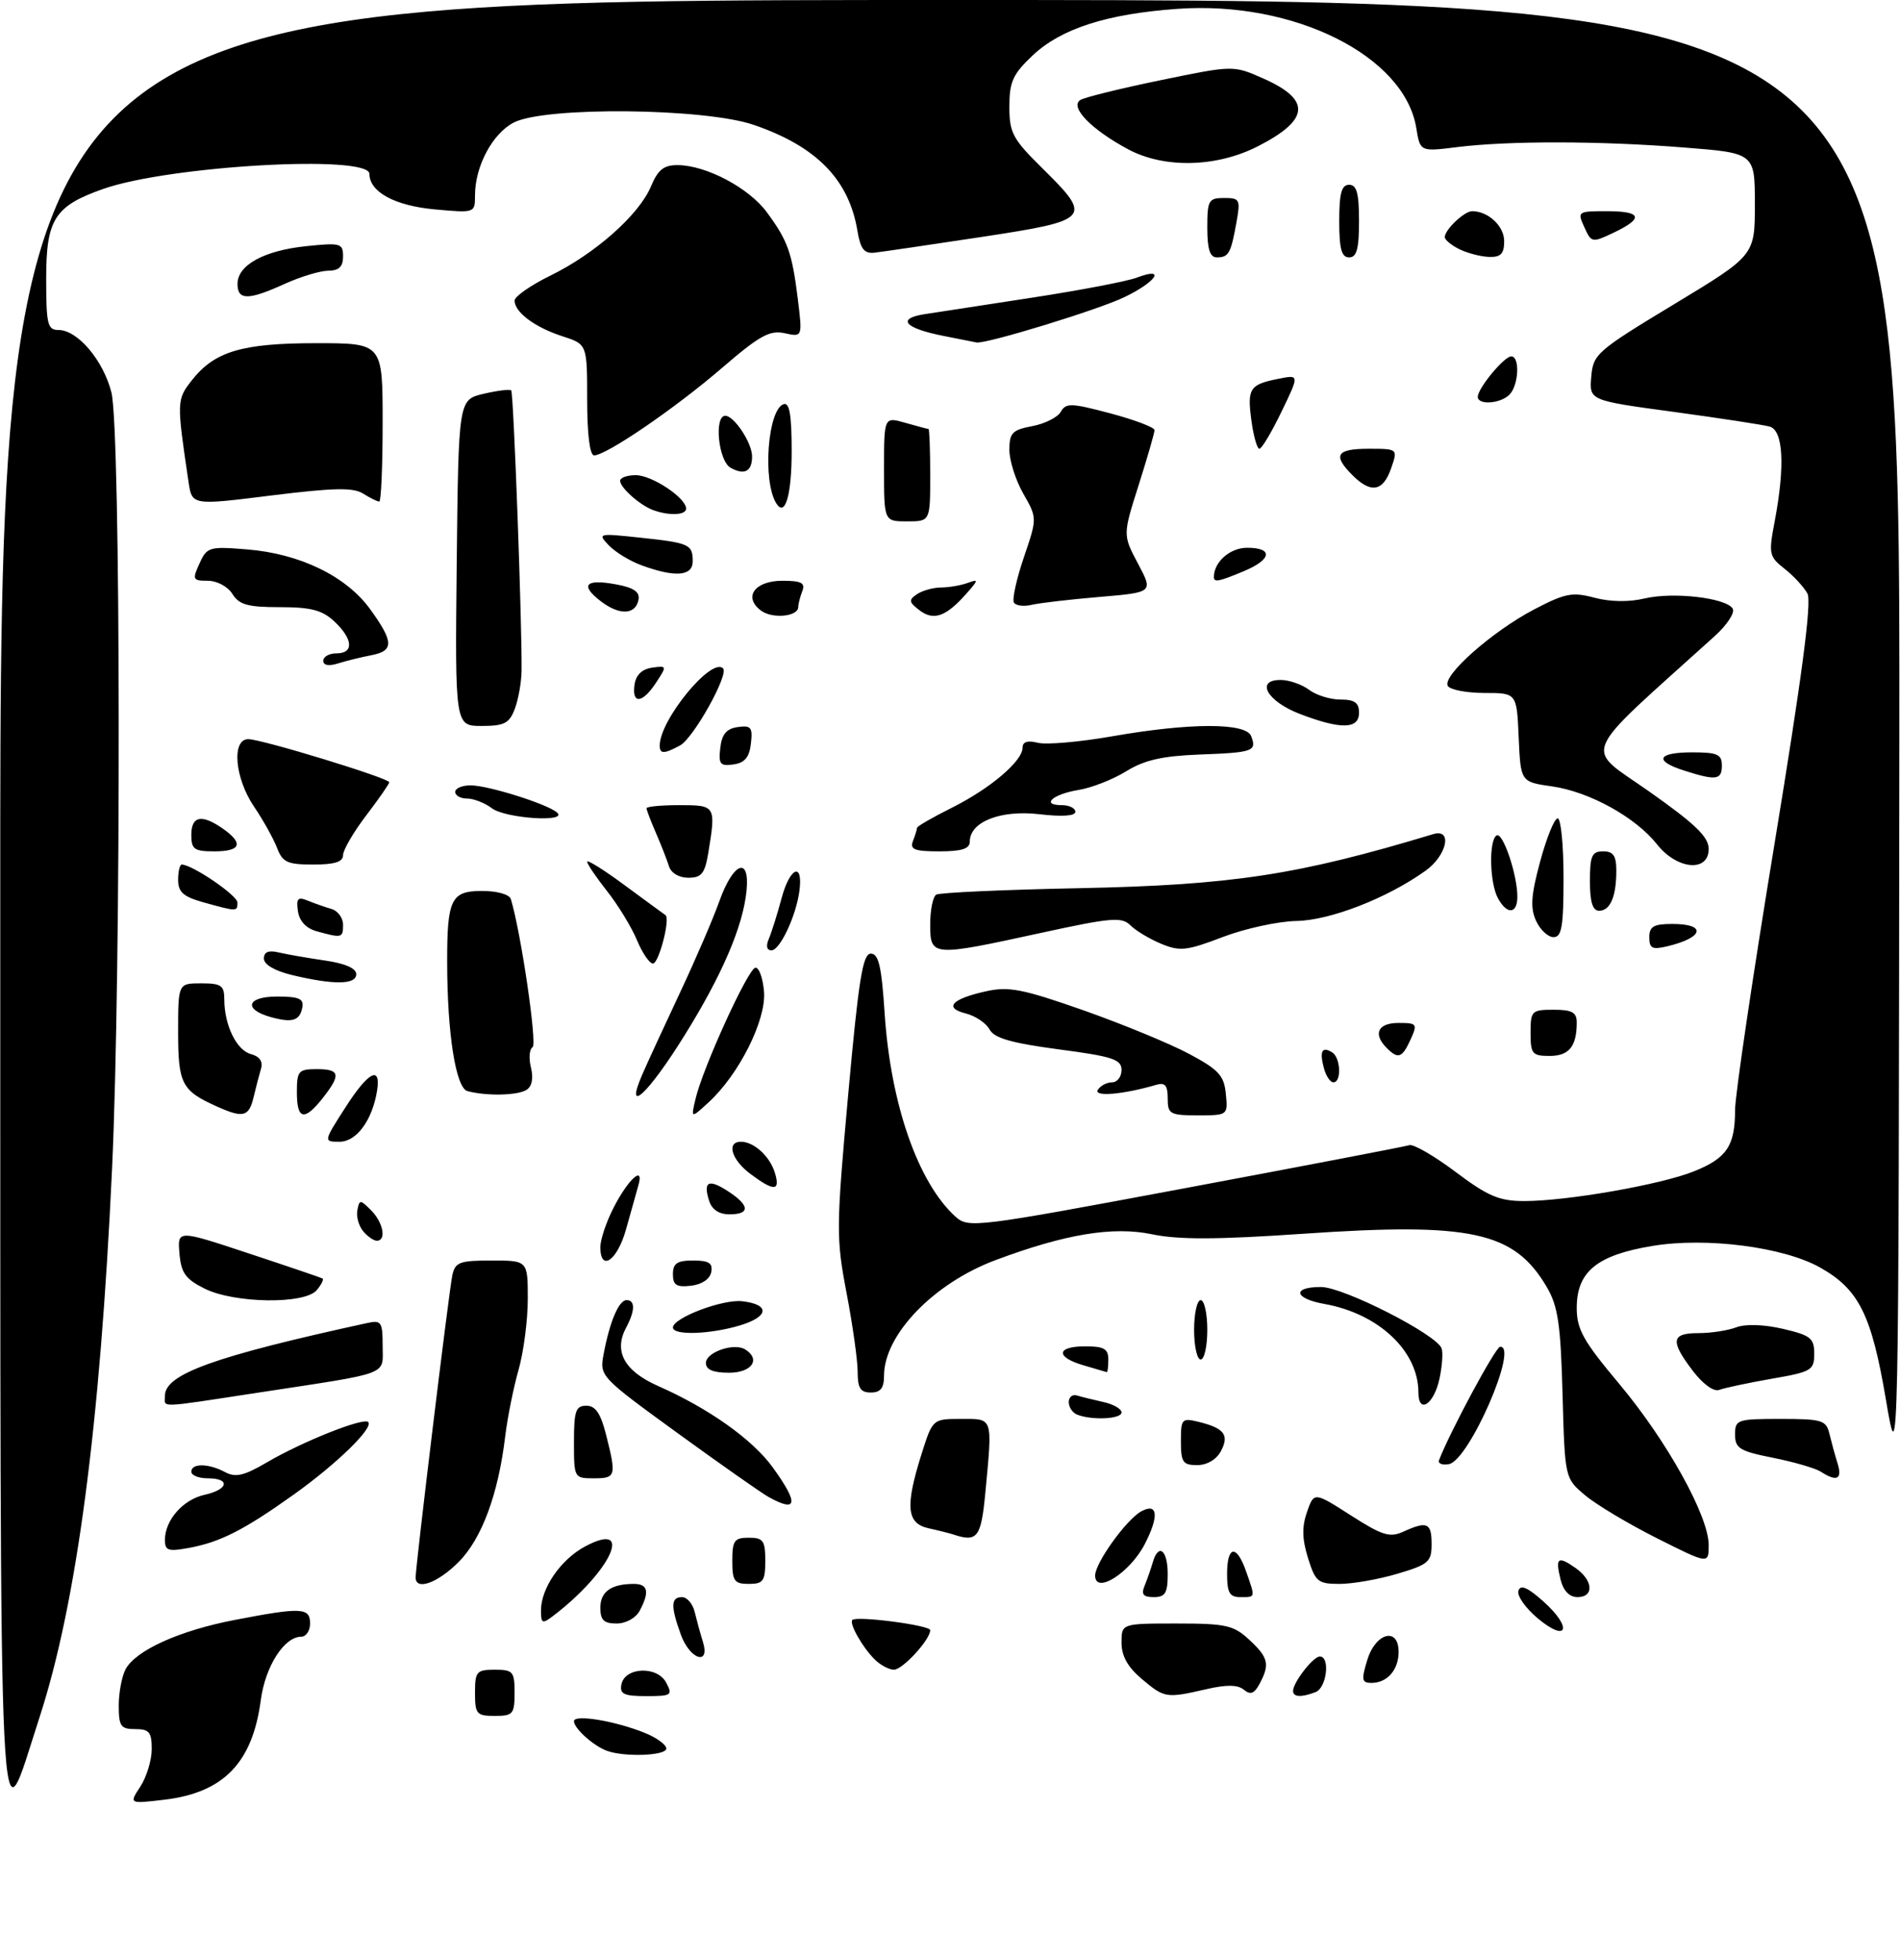 <?xml version="1.0" encoding="UTF-8" standalone="no"?>
<!DOCTYPE svg PUBLIC "-//W3C//DTD SVG 1.1//EN" "http://www.w3.org/Graphics/SVG/1.1/DTD/svg11.dtd" >
<svg xmlns="http://www.w3.org/2000/svg" xmlns:xlink="http://www.w3.org/1999/xlink" version="1.1" viewBox="0 0 288 297">
 <g >
 <path fill="currentColor"
d=" M 0.04 137.25 C 0.00 0.00 0.00 0.00 144.00 0.00 C 288.00 0.00 288.00 0.00 287.90 111.75 C 287.80 223.50 287.80 223.50 285.85 212.00 C 283.68 199.20 281.76 195.36 275.89 192.06 C 270.34 188.94 258.63 187.43 250.46 188.79 C 242.06 190.18 239.00 192.69 239.00 198.18 C 239.00 201.43 239.98 203.18 245.45 209.70 C 252.68 218.33 259.00 229.72 259.00 234.11 C 259.00 237.02 259.00 237.02 251.16 233.08 C 246.84 230.91 241.94 227.98 240.26 226.56 C 237.20 223.99 237.20 223.99 236.85 211.25 C 236.56 200.60 236.16 197.92 234.45 195.00 C 229.51 186.61 223.02 185.19 197.44 186.95 C 184.45 187.84 178.63 187.86 174.62 187.02 C 168.68 185.79 161.47 186.98 150.87 190.95 C 141.52 194.45 134.00 202.25 134.00 208.45 C 134.00 210.33 133.48 211.00 132.00 211.00 C 130.42 211.00 130.00 210.33 130.00 207.84 C 130.00 206.10 129.24 200.73 128.32 195.91 C 126.73 187.59 126.74 186.08 128.57 165.83 C 130.15 148.39 130.77 144.50 132.00 144.50 C 133.18 144.50 133.63 146.43 134.09 153.50 C 134.99 167.27 139.14 179.19 144.82 184.34 C 146.79 186.12 147.71 186.01 179.67 180.03 C 197.73 176.65 213.01 173.72 213.63 173.52 C 214.24 173.32 217.39 175.14 220.63 177.57 C 225.53 181.25 227.24 181.98 231.00 181.99 C 237.48 182.00 251.79 179.50 256.78 177.48 C 261.76 175.48 263.00 173.62 263.00 168.17 C 263.00 165.99 265.68 147.90 268.96 127.97 C 273.14 102.57 274.64 91.20 273.97 89.94 C 273.44 88.96 271.89 87.27 270.51 86.19 C 268.14 84.32 268.06 83.95 269.01 78.97 C 270.59 70.61 270.31 65.22 268.25 64.64 C 267.29 64.37 260.74 63.37 253.70 62.41 C 240.90 60.68 240.90 60.68 241.20 57.09 C 241.49 53.65 242.02 53.19 253.75 46.10 C 266.00 38.70 266.00 38.70 266.00 30.95 C 266.00 23.19 266.00 23.19 255.25 22.35 C 242.52 21.34 228.68 21.32 220.88 22.29 C 215.26 22.99 215.26 22.99 214.68 19.40 C 212.90 8.46 196.13 0.09 178.50 1.34 C 167.79 2.10 160.85 4.33 156.54 8.39 C 153.52 11.24 153.00 12.39 153.00 16.16 C 153.00 20.14 153.50 21.06 158.00 25.50 C 165.67 33.06 165.39 33.38 148.75 35.91 C 140.91 37.10 133.61 38.17 132.53 38.29 C 130.99 38.45 130.43 37.73 129.97 34.99 C 128.69 27.22 123.77 22.19 114.28 18.93 C 106.82 16.36 82.60 16.12 77.87 18.57 C 74.64 20.24 72.00 25.20 72.00 29.61 C 72.00 32.27 71.98 32.28 65.93 31.73 C 59.85 31.18 56.00 29.09 56.00 26.35 C 56.00 23.38 25.62 25.10 15.61 28.64 C 8.28 31.22 7.00 33.24 7.00 42.17 C 7.00 49.14 7.20 50.00 8.86 50.00 C 11.76 50.00 15.66 54.60 16.89 59.47 C 18.31 65.12 18.38 147.08 16.99 177.00 C 15.17 216.13 11.62 242.95 5.97 260.28 C -0.34 279.64 0.07 288.32 0.04 137.25 Z  M 21.28 270.70 C 22.22 269.25 23.00 266.70 23.00 265.04 C 23.00 262.46 22.62 262.00 20.50 262.00 C 18.30 262.00 18.00 261.57 18.00 258.43 C 18.00 256.47 18.47 254.00 19.03 252.94 C 20.58 250.05 27.24 247.05 35.68 245.44 C 45.72 243.51 47.00 243.58 47.00 246.00 C 47.00 247.10 46.40 248.00 45.67 248.00 C 43.08 248.00 40.21 252.48 39.53 257.61 C 38.27 267.12 33.89 271.63 24.90 272.70 C 19.55 273.33 19.55 273.33 21.28 270.70 Z  M 92.00 265.29 C 89.95 264.54 87.00 261.89 87.00 260.80 C 87.00 259.72 93.28 260.76 97.75 262.58 C 99.54 263.30 101.00 264.37 101.00 264.95 C 101.00 266.03 94.67 266.27 92.00 265.29 Z  M 72.00 256.50 C 72.00 253.28 72.24 253.00 75.00 253.00 C 77.76 253.00 78.00 253.28 78.00 256.50 C 78.00 259.72 77.76 260.00 75.00 260.00 C 72.24 260.00 72.00 259.72 72.00 256.50 Z  M 94.19 255.25 C 94.69 252.60 99.60 252.38 100.97 254.94 C 102.00 256.86 101.80 257.00 97.96 257.00 C 94.59 257.00 93.91 256.69 94.19 255.25 Z  M 173.08 254.41 C 170.94 252.61 170.00 250.93 170.00 248.91 C 170.00 246.00 170.00 246.00 178.35 246.00 C 185.84 246.00 186.98 246.26 189.35 248.45 C 192.27 251.16 192.51 252.17 190.93 255.13 C 190.12 256.64 189.54 256.86 188.54 256.03 C 187.61 255.27 185.93 255.24 182.86 255.95 C 176.77 257.35 176.52 257.31 173.08 254.41 Z  M 196.00 256.22 C 196.00 254.93 199.05 251.00 200.06 251.00 C 201.66 251.00 201.10 255.75 199.42 256.39 C 197.27 257.22 196.00 257.16 196.00 256.22 Z  M 207.26 251.50 C 208.53 247.37 212.00 246.49 212.00 250.30 C 212.00 253.02 210.27 255.00 207.89 255.00 C 206.41 255.00 206.32 254.55 207.26 251.50 Z  M 132.56 251.42 C 130.70 249.56 128.68 245.98 129.20 245.46 C 129.86 244.81 141.00 246.26 141.00 247.01 C 141.00 248.45 136.82 253.00 135.50 253.00 C 134.75 253.00 133.43 252.29 132.56 251.42 Z  M 103.20 247.68 C 101.64 243.37 101.69 242.00 103.38 242.00 C 104.14 242.00 105.01 243.01 105.30 244.25 C 105.60 245.49 106.15 247.51 106.54 248.75 C 107.69 252.47 104.57 251.47 103.20 247.68 Z  M 233.09 245.22 C 231.23 243.66 229.91 241.78 230.16 241.03 C 230.48 240.06 231.55 240.52 233.95 242.66 C 238.41 246.65 237.62 249.00 233.09 245.22 Z  M 82.00 244.03 C 82.00 240.66 84.98 236.33 88.64 234.35 C 96.30 230.23 92.60 238.22 83.75 244.92 C 82.21 246.09 82.00 245.98 82.00 244.03 Z  M 91.00 243.61 C 91.00 241.17 92.65 240.00 96.08 240.00 C 98.23 240.00 98.49 241.21 96.96 244.07 C 96.37 245.17 94.88 246.00 93.46 246.00 C 91.53 246.00 91.00 245.48 91.00 243.61 Z  M 173.51 240.25 C 173.90 239.29 174.45 237.71 174.73 236.75 C 175.59 233.75 177.00 234.83 177.00 238.50 C 177.00 241.39 176.63 242.00 174.89 242.00 C 173.28 242.00 172.95 241.59 173.51 240.25 Z  M 186.00 238.50 C 186.00 234.15 187.45 233.97 188.90 238.15 C 190.30 242.17 190.34 242.00 188.00 242.00 C 186.38 242.00 186.00 241.33 186.00 238.50 Z  M 236.56 239.38 C 235.72 236.02 236.12 235.70 238.81 237.58 C 241.50 239.46 241.67 242.00 239.11 242.00 C 237.90 242.00 236.98 241.05 236.56 239.38 Z  M 63.00 239.02 C 63.00 237.27 68.06 195.58 68.56 193.25 C 68.99 191.25 69.64 191.00 74.52 191.00 C 80.00 191.00 80.00 191.00 80.00 196.82 C 80.00 200.02 79.37 204.86 78.60 207.57 C 77.83 210.28 76.92 214.81 76.58 217.63 C 75.52 226.45 73.02 233.18 69.50 236.70 C 66.32 239.88 63.00 241.06 63.00 239.02 Z  M 111.00 236.50 C 111.00 233.43 111.31 233.00 113.50 233.00 C 115.69 233.00 116.00 233.43 116.00 236.50 C 116.00 239.57 115.69 240.00 113.50 240.00 C 111.31 240.00 111.00 239.57 111.00 236.50 Z  M 166.00 238.73 C 166.00 236.81 170.77 230.19 173.02 228.99 C 175.51 227.66 175.71 229.73 173.51 233.99 C 171.26 238.33 166.00 241.66 166.00 238.73 Z  M 198.27 236.09 C 197.37 233.22 197.33 231.35 198.11 229.11 C 199.18 226.05 199.18 226.05 204.75 229.61 C 209.51 232.66 210.66 233.02 212.70 232.09 C 216.33 230.44 217.00 230.73 217.00 233.96 C 217.00 236.66 216.55 237.06 211.82 238.46 C 208.97 239.31 205.03 240.00 203.06 240.00 C 199.78 240.00 199.39 239.68 198.27 236.09 Z  M 25.00 233.33 C 25.00 230.34 27.74 227.22 31.00 226.50 C 34.63 225.70 34.97 224.00 31.50 224.00 C 30.12 224.00 29.00 223.55 29.00 223.00 C 29.00 221.69 31.61 221.72 34.12 223.06 C 35.70 223.91 36.99 223.61 40.41 221.61 C 45.81 218.44 55.08 214.75 55.81 215.47 C 56.67 216.34 51.05 221.81 44.50 226.48 C 36.99 231.83 33.43 233.64 28.72 234.53 C 25.49 235.13 25.00 234.97 25.00 233.33 Z  M 144.50 232.51 C 143.95 232.33 142.26 231.90 140.75 231.57 C 137.42 230.83 137.18 228.28 139.68 220.34 C 141.37 215.00 141.37 215.00 145.68 215.00 C 150.59 215.00 150.45 214.58 149.35 226.25 C 148.71 232.99 148.14 233.72 144.50 232.51 Z  M 116.50 226.83 C 115.40 226.21 109.18 221.85 102.68 217.13 C 90.94 208.60 90.87 208.52 91.50 205.17 C 92.42 200.25 93.80 197.00 94.98 197.00 C 96.30 197.00 96.28 198.61 94.91 201.16 C 92.99 204.75 94.62 207.74 99.75 210.01 C 107.45 213.41 114.06 218.11 117.13 222.34 C 121.10 227.82 120.90 229.27 116.50 226.83 Z  M 87.00 218.50 C 87.00 213.78 87.27 213.00 88.88 213.00 C 90.27 213.00 91.05 214.16 91.88 217.44 C 93.45 223.68 93.36 224.00 90.00 224.00 C 87.03 224.00 87.00 223.94 87.00 218.50 Z  M 276.00 223.00 C 275.18 222.47 271.91 221.52 268.75 220.89 C 263.69 219.88 263.00 219.46 263.00 217.37 C 263.00 215.11 263.31 215.00 269.88 215.00 C 276.20 215.00 276.81 215.19 277.30 217.25 C 277.60 218.49 278.15 220.51 278.54 221.75 C 279.28 224.15 278.43 224.57 276.00 223.00 Z  M 179.00 218.39 C 179.00 214.96 179.13 214.82 181.75 215.46 C 185.59 216.41 186.36 217.45 185.06 219.89 C 184.38 221.16 182.95 222.00 181.46 222.00 C 179.30 222.00 179.00 221.56 179.00 218.39 Z  M 218.13 221.24 C 219.81 216.90 226.68 204.12 227.38 204.07 C 230.28 203.84 222.69 221.28 219.63 221.85 C 218.61 222.04 217.93 221.76 218.13 221.24 Z  M 163.25 214.34 C 162.56 214.06 162.00 213.21 162.00 212.45 C 162.00 211.69 162.56 211.24 163.25 211.45 C 163.94 211.66 165.74 212.10 167.25 212.44 C 168.76 212.77 170.00 213.48 170.00 214.02 C 170.00 215.03 165.48 215.24 163.25 214.34 Z  M 25.00 211.49 C 25.00 208.21 32.48 205.52 55.75 200.45 C 57.79 200.01 58.00 200.34 58.00 203.90 C 58.00 208.47 59.48 207.91 39.32 210.99 C 23.59 213.39 25.00 213.34 25.00 211.49 Z  M 215.00 210.98 C 215.00 204.72 208.97 199.04 200.75 197.58 C 196.14 196.76 195.80 195.00 200.25 195.01 C 203.67 195.03 217.80 202.22 218.52 204.32 C 218.75 204.97 218.60 207.04 218.19 208.93 C 217.35 212.83 215.00 214.34 215.00 210.98 Z  M 256.60 207.72 C 253.14 203.18 253.31 202.00 257.43 202.00 C 259.32 202.00 261.91 201.61 263.18 201.12 C 264.60 200.59 267.35 200.68 270.25 201.35 C 274.45 202.33 275.00 202.76 275.00 205.12 C 275.00 207.63 274.59 207.87 268.51 208.92 C 264.94 209.55 261.39 210.30 260.61 210.60 C 259.78 210.92 258.15 209.75 256.60 207.72 Z  M 107.00 206.52 C 107.00 204.89 111.26 203.42 112.94 204.46 C 115.37 205.97 113.96 208.00 110.50 208.00 C 108.08 208.00 107.00 207.54 107.00 206.52 Z  M 164.25 206.88 C 159.96 205.64 160.10 204.00 164.50 204.00 C 167.33 204.00 168.00 204.38 168.00 206.00 C 168.00 207.10 167.89 207.96 167.75 207.91 C 167.61 207.86 166.04 207.40 164.25 206.88 Z  M 181.00 201.50 C 181.00 199.03 181.45 197.00 182.00 197.00 C 182.55 197.00 183.00 199.03 183.00 201.50 C 183.00 203.97 182.55 206.00 182.00 206.00 C 181.45 206.00 181.00 203.97 181.00 201.50 Z  M 102.00 201.15 C 102.00 199.69 109.56 196.82 112.52 197.17 C 116.75 197.66 116.57 199.51 112.16 200.83 C 107.61 202.20 102.00 202.37 102.00 201.15 Z  M 31.00 195.25 C 28.11 193.80 27.45 192.88 27.20 189.92 C 26.90 186.34 26.90 186.34 37.70 189.92 C 43.64 191.88 48.68 193.60 48.89 193.72 C 49.11 193.85 48.72 194.64 48.02 195.48 C 46.21 197.66 35.53 197.51 31.00 195.25 Z  M 102.00 193.07 C 102.00 191.43 102.63 191.00 105.07 191.00 C 107.46 191.00 108.07 191.39 107.81 192.75 C 107.61 193.81 106.39 194.63 104.74 194.82 C 102.54 195.07 102.00 194.73 102.00 193.07 Z  M 91.00 188.96 C 91.00 187.84 91.89 185.17 92.99 183.03 C 95.19 178.70 97.67 176.45 96.77 179.59 C 96.47 180.64 95.63 183.64 94.90 186.25 C 93.58 191.01 91.00 192.80 91.00 188.96 Z  M 55.04 186.55 C 54.38 185.75 53.98 184.32 54.17 183.37 C 54.48 181.74 54.60 181.74 56.25 183.39 C 58.09 185.23 58.61 188.00 57.12 188.00 C 56.64 188.00 55.70 187.35 55.04 186.55 Z  M 107.48 181.92 C 106.55 178.99 107.42 178.58 110.41 180.54 C 113.66 182.66 113.72 184.00 110.57 184.00 C 108.98 184.00 107.90 183.28 107.48 181.92 Z  M 113.75 177.88 C 110.87 175.74 110.07 173.00 112.31 173.00 C 114.29 173.00 116.72 175.23 117.47 177.75 C 118.29 180.52 117.33 180.55 113.75 177.88 Z  M 52.39 167.75 C 55.84 162.37 57.78 161.37 57.15 165.30 C 56.43 169.74 54.04 173.00 51.48 173.00 C 49.02 173.00 49.02 173.00 52.39 167.75 Z  M 32.90 167.67 C 27.54 165.27 27.00 164.23 27.00 156.38 C 27.00 149.00 27.00 149.00 30.50 149.00 C 33.54 149.00 34.00 149.32 34.00 151.43 C 34.00 155.34 35.86 159.15 38.04 159.72 C 39.32 160.06 39.88 160.84 39.58 161.87 C 39.31 162.77 38.80 164.74 38.44 166.25 C 37.73 169.23 36.87 169.45 32.90 167.67 Z  M 45.00 165.50 C 45.00 162.28 45.24 162.00 48.00 162.00 C 51.54 162.00 51.72 162.82 48.93 166.37 C 46.13 169.93 45.00 169.68 45.00 165.50 Z  M 105.43 166.50 C 106.54 161.77 113.39 146.77 114.50 146.63 C 115.05 146.56 115.64 148.20 115.81 150.27 C 116.16 154.54 112.04 162.78 107.42 167.02 C 104.72 169.50 104.72 169.50 105.43 166.50 Z  M 177.00 166.43 C 177.00 164.46 176.60 163.98 175.25 164.38 C 170.28 165.84 165.74 166.23 166.41 165.14 C 166.80 164.51 167.77 164.00 168.56 164.00 C 169.35 164.00 170.00 163.16 170.00 162.13 C 170.00 160.52 168.67 160.08 160.46 159.00 C 153.27 158.04 150.70 157.30 149.99 155.98 C 149.47 155.02 147.85 153.93 146.38 153.56 C 143.00 152.71 144.27 151.34 149.52 150.19 C 152.91 149.44 155.08 149.87 164.27 153.10 C 170.19 155.19 177.39 158.16 180.27 159.70 C 184.74 162.09 185.55 162.98 185.81 165.75 C 186.13 168.99 186.11 169.00 181.56 169.00 C 177.33 169.00 177.00 168.81 177.00 166.43 Z  M 70.86 165.33 C 69.09 164.86 67.79 156.63 67.78 145.76 C 67.77 136.24 68.38 135.00 73.05 135.00 C 75.39 135.00 77.22 135.52 77.44 136.25 C 78.98 141.35 81.45 158.22 80.73 158.67 C 80.24 158.97 80.13 160.36 80.48 161.76 C 80.88 163.38 80.64 164.61 79.81 165.14 C 78.46 166.00 73.74 166.10 70.86 165.33 Z  M 97.34 162.85 C 98.14 161.01 100.70 155.45 103.03 150.50 C 105.36 145.55 108.08 139.25 109.06 136.50 C 111.16 130.63 113.68 129.68 113.16 134.96 C 112.63 140.35 109.46 147.74 103.74 156.92 C 98.23 165.78 94.62 169.12 97.34 162.85 Z  M 200.66 161.79 C 199.99 159.26 200.40 158.51 201.93 159.46 C 203.22 160.25 203.37 164.00 202.12 164.00 C 201.63 164.00 200.97 163.01 200.66 161.79 Z  M 210.20 158.80 C 208.07 156.67 208.85 155.00 211.98 155.00 C 214.79 155.00 214.89 155.14 213.82 157.50 C 212.54 160.31 211.93 160.53 210.20 158.80 Z  M 232.00 156.50 C 232.00 153.17 232.17 153.00 235.50 153.00 C 238.28 153.00 239.00 153.39 239.00 154.92 C 239.00 158.56 237.83 160.00 234.89 160.00 C 232.25 160.00 232.00 159.69 232.00 156.50 Z  M 41.07 154.12 C 36.83 152.94 37.40 151.00 41.99 151.00 C 45.33 151.00 46.08 151.33 45.82 152.67 C 45.44 154.67 44.31 155.01 41.07 154.12 Z  M 44.25 147.74 C 41.65 147.11 40.00 146.15 40.00 145.25 C 40.00 144.24 40.70 143.95 42.25 144.32 C 43.49 144.61 46.64 145.16 49.25 145.54 C 52.30 145.98 54.00 146.72 54.00 147.61 C 54.00 149.22 50.60 149.26 44.25 147.74 Z  M 96.53 142.41 C 95.70 140.44 93.67 137.11 92.01 135.02 C 90.36 132.92 89.00 130.92 89.00 130.57 C 89.00 130.22 91.59 131.84 94.75 134.18 C 97.91 136.51 100.67 138.53 100.87 138.66 C 101.64 139.17 99.87 146.00 98.97 146.00 C 98.45 146.00 97.35 144.39 96.53 142.41 Z  M 116.54 142.25 C 116.95 141.29 117.84 138.47 118.50 136.00 C 119.76 131.37 121.75 130.59 121.18 134.95 C 120.69 138.75 118.23 144.00 116.94 144.00 C 116.22 144.00 116.07 143.34 116.54 142.25 Z  M 141.00 140.06 C 141.00 137.89 141.41 135.87 141.91 135.56 C 142.41 135.25 152.19 134.81 163.66 134.58 C 186.75 134.11 196.73 132.59 217.25 126.39 C 220.22 125.50 219.33 129.63 216.05 131.96 C 210.22 136.12 201.61 139.46 196.50 139.55 C 193.75 139.60 188.73 140.69 185.35 141.98 C 179.88 144.07 178.85 144.18 176.02 143.01 C 174.26 142.28 172.16 141.02 171.35 140.21 C 170.04 138.90 168.45 139.03 157.68 141.38 C 141.21 144.97 141.00 144.96 141.00 140.06 Z  M 250.00 142.02 C 250.00 140.38 250.66 140.00 253.50 140.00 C 258.73 140.00 258.27 142.06 252.75 143.38 C 250.44 143.93 250.00 143.71 250.00 142.02 Z  M 48.00 141.11 C 46.40 140.67 45.38 139.57 45.16 138.07 C 44.88 136.13 45.14 135.85 46.66 136.47 C 47.67 136.89 49.29 137.45 50.25 137.73 C 51.21 138.01 52.00 139.08 52.00 140.12 C 52.00 142.13 51.84 142.17 48.00 141.11 Z  M 232.83 139.52 C 231.94 137.56 232.07 135.65 233.46 130.52 C 234.43 126.93 235.62 124.00 236.11 124.00 C 236.60 124.00 237.00 128.05 237.00 133.00 C 237.00 140.39 236.73 142.00 235.48 142.00 C 234.64 142.00 233.45 140.88 232.83 139.52 Z  M 30.75 136.70 C 27.79 135.87 27.00 135.16 27.00 133.32 C 27.00 132.05 27.25 131.00 27.55 131.00 C 29.12 131.00 35.99 135.67 35.99 136.75 C 36.00 138.15 35.95 138.15 30.75 136.70 Z  M 227.04 136.07 C 225.79 133.73 225.66 127.33 226.85 126.59 C 227.79 126.01 230.00 132.51 230.00 135.87 C 230.00 138.53 228.41 138.63 227.04 136.07 Z  M 241.00 133.50 C 241.00 129.67 241.30 129.00 243.00 129.00 C 244.54 129.00 245.00 129.67 245.00 131.92 C 245.00 135.85 244.08 138.00 242.39 138.00 C 241.41 138.00 241.00 136.68 241.00 133.50 Z  M 101.40 131.25 C 101.10 130.29 100.21 128.02 99.43 126.22 C 98.64 124.41 98.00 122.72 98.00 122.47 C 98.00 122.21 100.25 122.00 103.00 122.00 C 108.49 122.00 108.54 122.08 107.36 129.25 C 106.84 132.37 106.33 133.00 104.34 133.00 C 102.92 133.00 101.71 132.28 101.40 131.25 Z  M 41.99 128.46 C 41.45 127.07 39.89 124.26 38.51 122.23 C 35.58 117.91 35.07 112.00 37.64 112.00 C 39.66 112.00 59.00 117.91 59.00 118.53 C 59.00 118.78 57.42 121.05 55.50 123.57 C 53.58 126.09 52.00 128.79 52.00 129.58 C 52.00 130.60 50.72 131.00 47.48 131.00 C 43.55 131.00 42.82 130.66 41.99 128.46 Z  M 251.17 127.94 C 247.92 123.83 240.93 119.97 235.28 119.16 C 230.50 118.48 230.50 118.48 230.20 111.74 C 229.91 105.00 229.91 105.00 225.01 105.00 C 222.32 105.00 219.82 104.52 219.46 103.94 C 218.54 102.44 226.14 95.70 232.51 92.36 C 237.23 89.89 238.33 89.67 241.69 90.57 C 244.07 91.20 246.92 91.25 249.29 90.68 C 253.61 89.66 261.62 90.58 262.64 92.22 C 263.01 92.83 261.78 94.71 259.89 96.41 C 239.06 115.22 240.03 112.92 249.98 119.93 C 256.99 124.87 259.00 126.81 259.00 128.64 C 259.00 132.21 254.20 131.78 251.17 127.94 Z  M 29.00 126.50 C 29.00 123.63 30.58 123.32 33.78 125.56 C 36.97 127.79 36.52 129.00 32.50 129.00 C 29.43 129.00 29.00 128.69 29.00 126.50 Z  M 138.39 127.42 C 138.73 126.55 139.00 125.66 139.00 125.44 C 139.00 125.21 141.36 123.85 144.25 122.41 C 150.09 119.49 155.00 115.33 155.00 113.29 C 155.00 112.40 155.76 112.15 157.32 112.55 C 158.60 112.87 163.67 112.43 168.57 111.57 C 180.40 109.50 188.87 109.49 189.65 111.54 C 190.53 113.83 189.97 114.03 181.82 114.33 C 176.18 114.55 173.48 115.16 170.72 116.86 C 168.72 118.10 165.48 119.37 163.52 119.69 C 159.57 120.33 157.71 122.00 160.94 122.00 C 162.07 122.00 163.00 122.45 163.00 123.01 C 163.00 123.64 160.97 123.78 157.53 123.37 C 151.67 122.69 147.00 124.52 147.00 127.52 C 147.00 128.61 145.79 129.00 142.39 129.00 C 138.60 129.00 137.89 128.72 138.39 127.42 Z  M 74.56 122.47 C 73.49 121.66 71.80 121.00 70.81 121.00 C 69.81 121.00 69.00 120.55 69.00 120.00 C 69.00 119.45 70.04 119.00 71.32 119.00 C 74.00 119.00 83.04 121.85 84.45 123.13 C 86.11 124.65 76.60 124.01 74.56 122.47 Z  M 255.25 116.75 C 250.64 115.28 251.22 114.00 256.50 114.00 C 260.33 114.00 261.00 114.30 261.00 116.00 C 261.00 118.20 260.11 118.31 255.25 116.75 Z  M 109.18 113.33 C 109.41 111.25 110.12 110.41 111.82 110.17 C 113.84 109.88 114.11 110.21 113.82 112.67 C 113.59 114.75 112.88 115.59 111.18 115.83 C 109.16 116.12 108.89 115.79 109.18 113.33 Z  M 100.00 112.96 C 100.00 109.09 107.85 99.52 109.60 101.27 C 110.52 102.18 105.11 111.87 103.07 112.96 C 100.63 114.27 100.00 114.27 100.00 112.96 Z  M 69.23 85.29 C 69.50 60.57 69.50 60.57 73.30 59.67 C 75.40 59.18 77.28 58.95 77.49 59.16 C 77.85 59.52 79.15 94.89 79.06 101.67 C 79.03 103.41 78.57 105.99 78.03 107.42 C 77.20 109.61 76.43 110.00 73.01 110.00 C 68.97 110.00 68.97 110.00 69.23 85.29 Z  M 197.01 108.17 C 192.03 106.26 190.22 102.98 194.18 103.03 C 195.45 103.05 197.37 103.72 198.44 104.53 C 199.51 105.34 201.65 106.00 203.19 106.00 C 205.33 106.00 206.00 106.47 206.00 108.00 C 206.00 110.50 203.23 110.56 197.01 108.17 Z  M 96.18 103.75 C 96.39 102.28 97.30 101.39 98.83 101.17 C 101.10 100.85 101.12 100.89 99.46 103.42 C 97.38 106.60 95.75 106.76 96.18 103.75 Z  M 49.00 100.12 C 49.00 99.50 49.90 99.00 51.00 99.00 C 53.67 99.00 53.53 96.85 50.69 94.17 C 48.85 92.45 47.15 92.00 42.43 92.00 C 37.56 92.00 36.25 91.64 35.23 90.00 C 34.53 88.88 32.90 88.00 31.51 88.00 C 29.21 88.00 29.12 87.82 30.24 85.38 C 31.37 82.88 31.71 82.78 37.47 83.25 C 45.47 83.90 52.49 87.31 56.11 92.31 C 59.71 97.28 59.74 98.63 56.25 99.29 C 54.74 99.58 52.49 100.13 51.25 100.52 C 49.84 100.97 49.00 100.82 49.00 100.12 Z  M 115.38 92.54 C 112.61 90.51 114.37 88.00 118.58 88.00 C 121.48 88.00 122.09 88.32 121.61 89.58 C 121.27 90.45 121.00 91.52 121.00 91.97 C 121.00 93.42 117.13 93.81 115.38 92.54 Z  M 139.39 92.48 C 137.75 91.23 137.70 90.91 139.00 90.03 C 139.82 89.48 141.48 89.02 142.67 89.02 C 143.86 89.01 145.66 88.70 146.67 88.33 C 148.35 87.72 148.34 87.85 146.51 89.92 C 143.42 93.43 141.53 94.11 139.39 92.48 Z  M 91.01 91.06 C 87.86 88.62 88.77 87.68 93.45 88.56 C 96.07 89.05 97.01 89.70 96.79 90.86 C 96.34 93.19 93.88 93.28 91.01 91.06 Z  M 153.69 91.31 C 153.40 90.83 154.07 87.76 155.19 84.47 C 157.22 78.50 157.22 78.50 155.11 74.80 C 153.95 72.77 153.00 69.78 153.00 68.16 C 153.00 65.60 153.44 65.14 156.47 64.57 C 158.38 64.21 160.33 63.23 160.80 62.39 C 161.56 61.03 162.38 61.06 168.33 62.64 C 172.00 63.62 175.00 64.76 175.00 65.17 C 175.00 65.59 173.92 69.33 172.60 73.49 C 170.19 81.06 170.19 81.06 172.50 85.41 C 174.81 89.76 174.81 89.76 166.66 90.45 C 162.17 90.83 157.54 91.37 156.36 91.65 C 155.18 91.93 153.98 91.78 153.69 91.31 Z  M 184.00 87.43 C 184.00 85.15 186.44 83.00 189.04 83.00 C 193.03 83.00 192.78 84.78 188.53 86.55 C 184.73 88.14 184.00 88.28 184.00 87.43 Z  M 97.28 85.67 C 95.51 85.03 93.26 83.66 92.28 82.63 C 90.55 80.82 90.68 80.79 96.97 81.46 C 104.51 82.26 105.00 82.48 105.00 85.06 C 105.00 87.31 102.34 87.52 97.28 85.67 Z  M 134.00 71.07 C 134.00 63.14 134.00 63.14 137.24 64.07 C 139.03 64.58 140.60 65.00 140.74 65.00 C 140.88 65.00 141.00 68.15 141.00 72.00 C 141.00 79.00 141.00 79.00 137.50 79.00 C 134.00 79.00 134.00 79.00 134.00 71.07 Z  M 99.00 77.29 C 96.99 76.55 94.00 73.89 94.00 72.85 C 94.00 72.38 95.06 72.00 96.37 72.00 C 98.82 72.00 104.00 75.44 104.00 77.07 C 104.00 78.07 101.43 78.18 99.00 77.29 Z  M 28.58 73.04 C 26.76 60.79 26.77 60.57 29.09 57.61 C 32.53 53.24 36.69 52.00 47.97 52.00 C 58.00 52.00 58.00 52.00 58.00 64.00 C 58.00 70.60 57.77 76.00 57.49 76.00 C 57.20 76.00 56.10 75.46 55.04 74.79 C 53.52 73.84 50.56 73.91 41.11 75.08 C 29.11 76.58 29.11 76.58 28.58 73.04 Z  M 117.66 76.26 C 115.56 72.86 116.37 62.04 118.78 61.24 C 119.67 60.94 120.00 62.87 120.00 68.36 C 120.00 75.08 119.00 78.43 117.66 76.26 Z  M 205.00 72.00 C 201.97 68.97 202.56 68.00 207.45 68.00 C 211.90 68.00 211.90 68.00 210.85 71.00 C 209.63 74.49 207.80 74.80 205.00 72.00 Z  M 110.73 70.87 C 108.89 69.84 108.21 63.00 109.94 63.00 C 111.29 63.00 114.00 67.12 114.00 69.16 C 114.00 71.45 112.84 72.05 110.73 70.87 Z  M 89.00 60.58 C 89.00 52.16 89.00 52.16 85.25 50.95 C 81.11 49.62 78.00 47.31 78.00 45.55 C 78.00 44.93 80.46 43.21 83.47 41.74 C 90.26 38.41 96.87 32.54 98.67 28.25 C 99.74 25.70 100.61 25.00 102.76 25.02 C 107.06 25.06 113.50 28.46 116.22 32.14 C 119.41 36.46 120.05 38.24 120.93 45.29 C 121.64 51.08 121.64 51.08 118.94 50.49 C 116.67 49.99 115.13 50.85 109.37 55.81 C 102.29 61.90 91.90 69.00 90.05 69.00 C 89.40 69.00 89.00 65.78 89.00 60.58 Z  M 189.69 63.75 C 189.03 58.85 189.40 58.27 193.77 57.40 C 196.97 56.76 196.97 56.76 194.25 62.38 C 192.76 65.47 191.25 68.00 190.90 68.00 C 190.55 68.00 190.01 66.09 189.69 63.75 Z  M 224.00 60.13 C 224.00 58.84 228.00 54.00 229.07 54.00 C 230.42 54.00 230.21 58.39 228.80 59.80 C 227.42 61.18 224.00 61.42 224.00 60.13 Z  M 143.07 50.91 C 137.13 49.75 135.83 48.28 140.12 47.61 C 141.98 47.32 149.39 46.18 156.59 45.08 C 163.79 43.97 170.88 42.62 172.34 42.06 C 176.77 40.38 175.32 42.67 170.47 45.01 C 166.50 46.94 149.36 52.18 148.01 51.89 C 147.73 51.83 145.51 51.39 143.07 50.91 Z  M 36.00 43.02 C 36.00 40.17 40.02 37.96 46.42 37.30 C 51.63 36.76 52.00 36.86 52.00 38.86 C 52.00 40.41 51.38 41.01 49.75 41.02 C 48.51 41.03 45.54 41.93 43.14 43.02 C 37.65 45.52 36.00 45.52 36.00 43.02 Z  M 183.00 34.50 C 183.00 30.35 183.20 30.00 185.55 30.00 C 187.94 30.00 188.05 30.22 187.41 33.75 C 186.57 38.41 186.24 39.00 184.44 39.00 C 183.40 39.00 183.00 37.75 183.00 34.50 Z  M 203.00 33.50 C 203.00 29.28 203.35 28.00 204.50 28.00 C 205.65 28.00 206.00 29.28 206.00 33.50 C 206.00 37.72 205.65 39.00 204.50 39.00 C 203.35 39.00 203.00 37.72 203.00 33.50 Z  M 221.25 37.78 C 220.01 37.18 219.00 36.35 219.00 35.92 C 219.00 34.80 221.96 32.00 223.14 32.00 C 225.58 32.00 228.00 34.25 228.00 36.54 C 228.00 38.44 227.49 38.98 225.75 38.93 C 224.51 38.90 222.49 38.38 221.25 37.78 Z  M 240.15 34.42 C 239.07 32.06 239.14 32.00 243.52 32.00 C 248.86 32.00 249.22 33.05 244.63 35.24 C 241.32 36.81 241.23 36.80 240.15 34.42 Z  M 171.00 22.62 C 165.41 19.63 162.08 16.19 163.76 15.15 C 164.42 14.74 169.90 13.39 175.94 12.15 C 186.94 9.88 186.94 9.88 191.48 11.89 C 198.79 15.12 198.54 18.15 190.64 22.18 C 184.39 25.37 176.46 25.55 171.00 22.62 Z "/>
</g>
</svg>